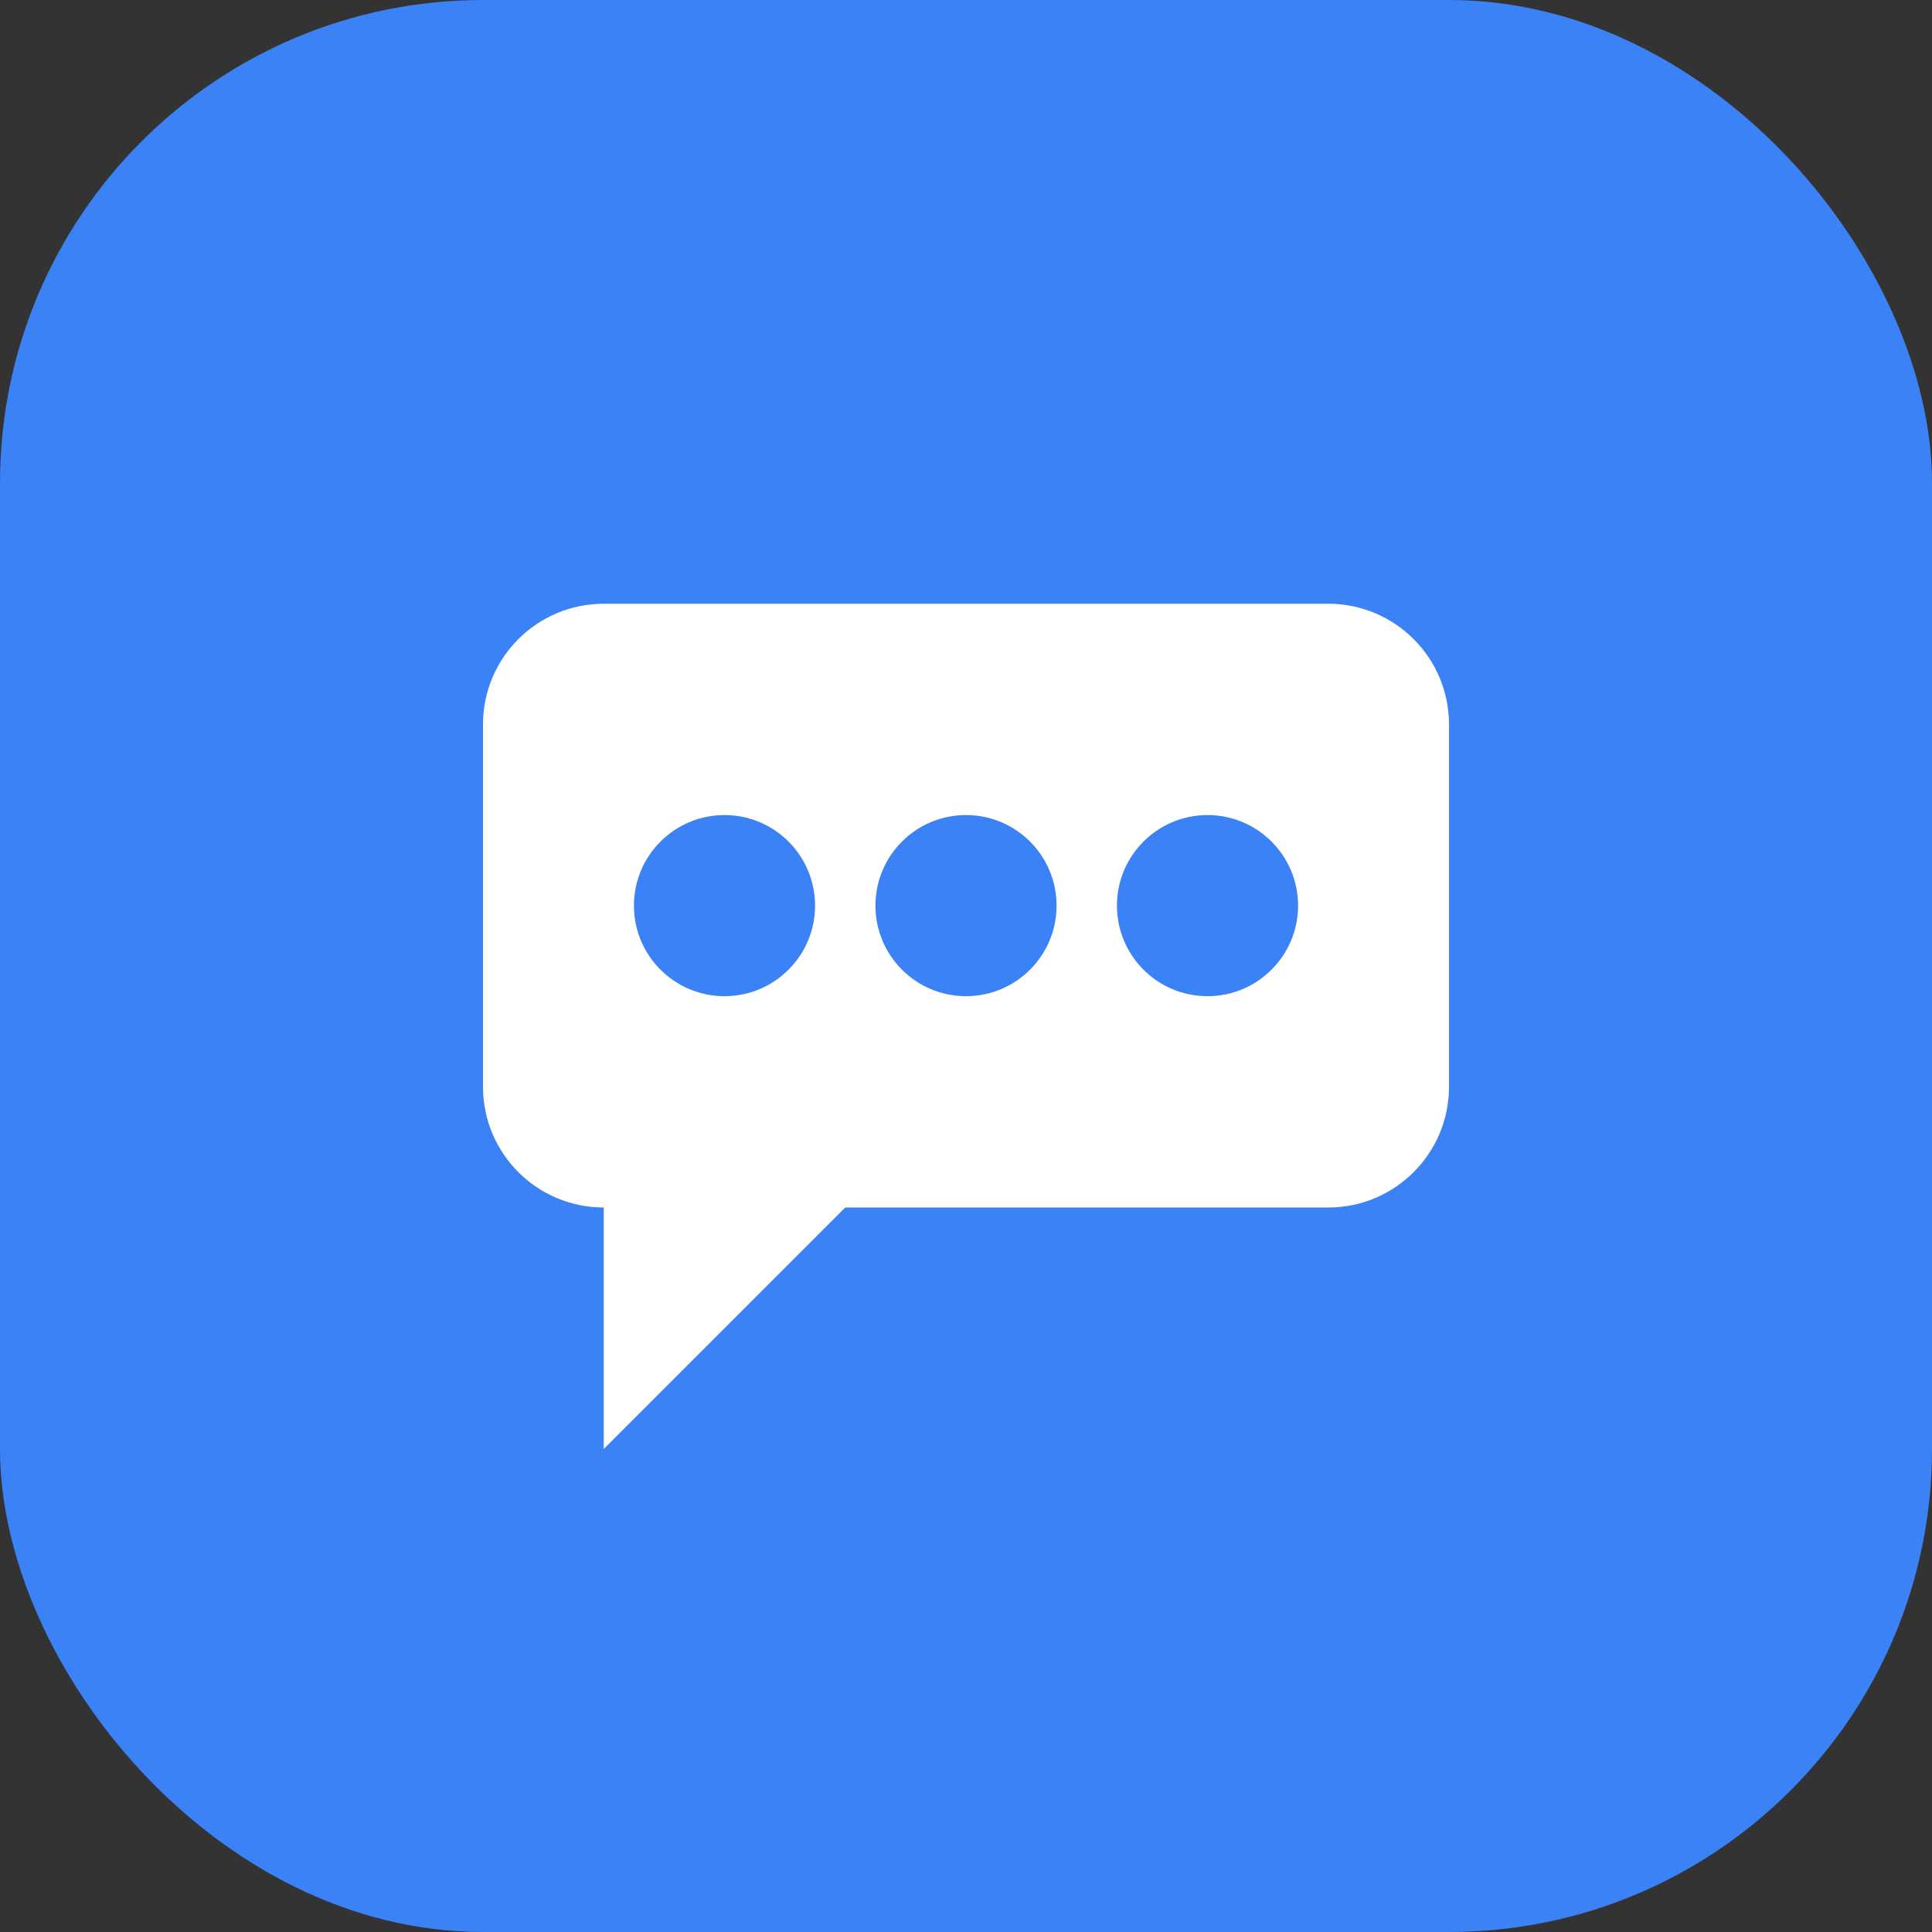 <svg width="32" height="32" viewBox="0 0 32 32" fill="none" xmlns="http://www.w3.org/2000/svg">
  <rect x="0" y="0" width="32" height="32" fill="#333333" stroke="none"/>
  <rect width="32" height="32" rx="8" fill="#3B82F6"/>
  <path d="M8 12C8 10.895 8.895 10 10 10H22C23.105 10 24 10.895 24 12V18C24 19.105 23.105 20 22 20H14L10 24V20H10C8.895 20 8 19.105 8 18V12Z" fill="white"/>
  <circle cx="12" cy="15" r="1.5" fill="#3B82F6"/>
  <circle cx="16" cy="15" r="1.5" fill="#3B82F6"/>
  <circle cx="20" cy="15" r="1.5" fill="#3B82F6"/>
</svg>
